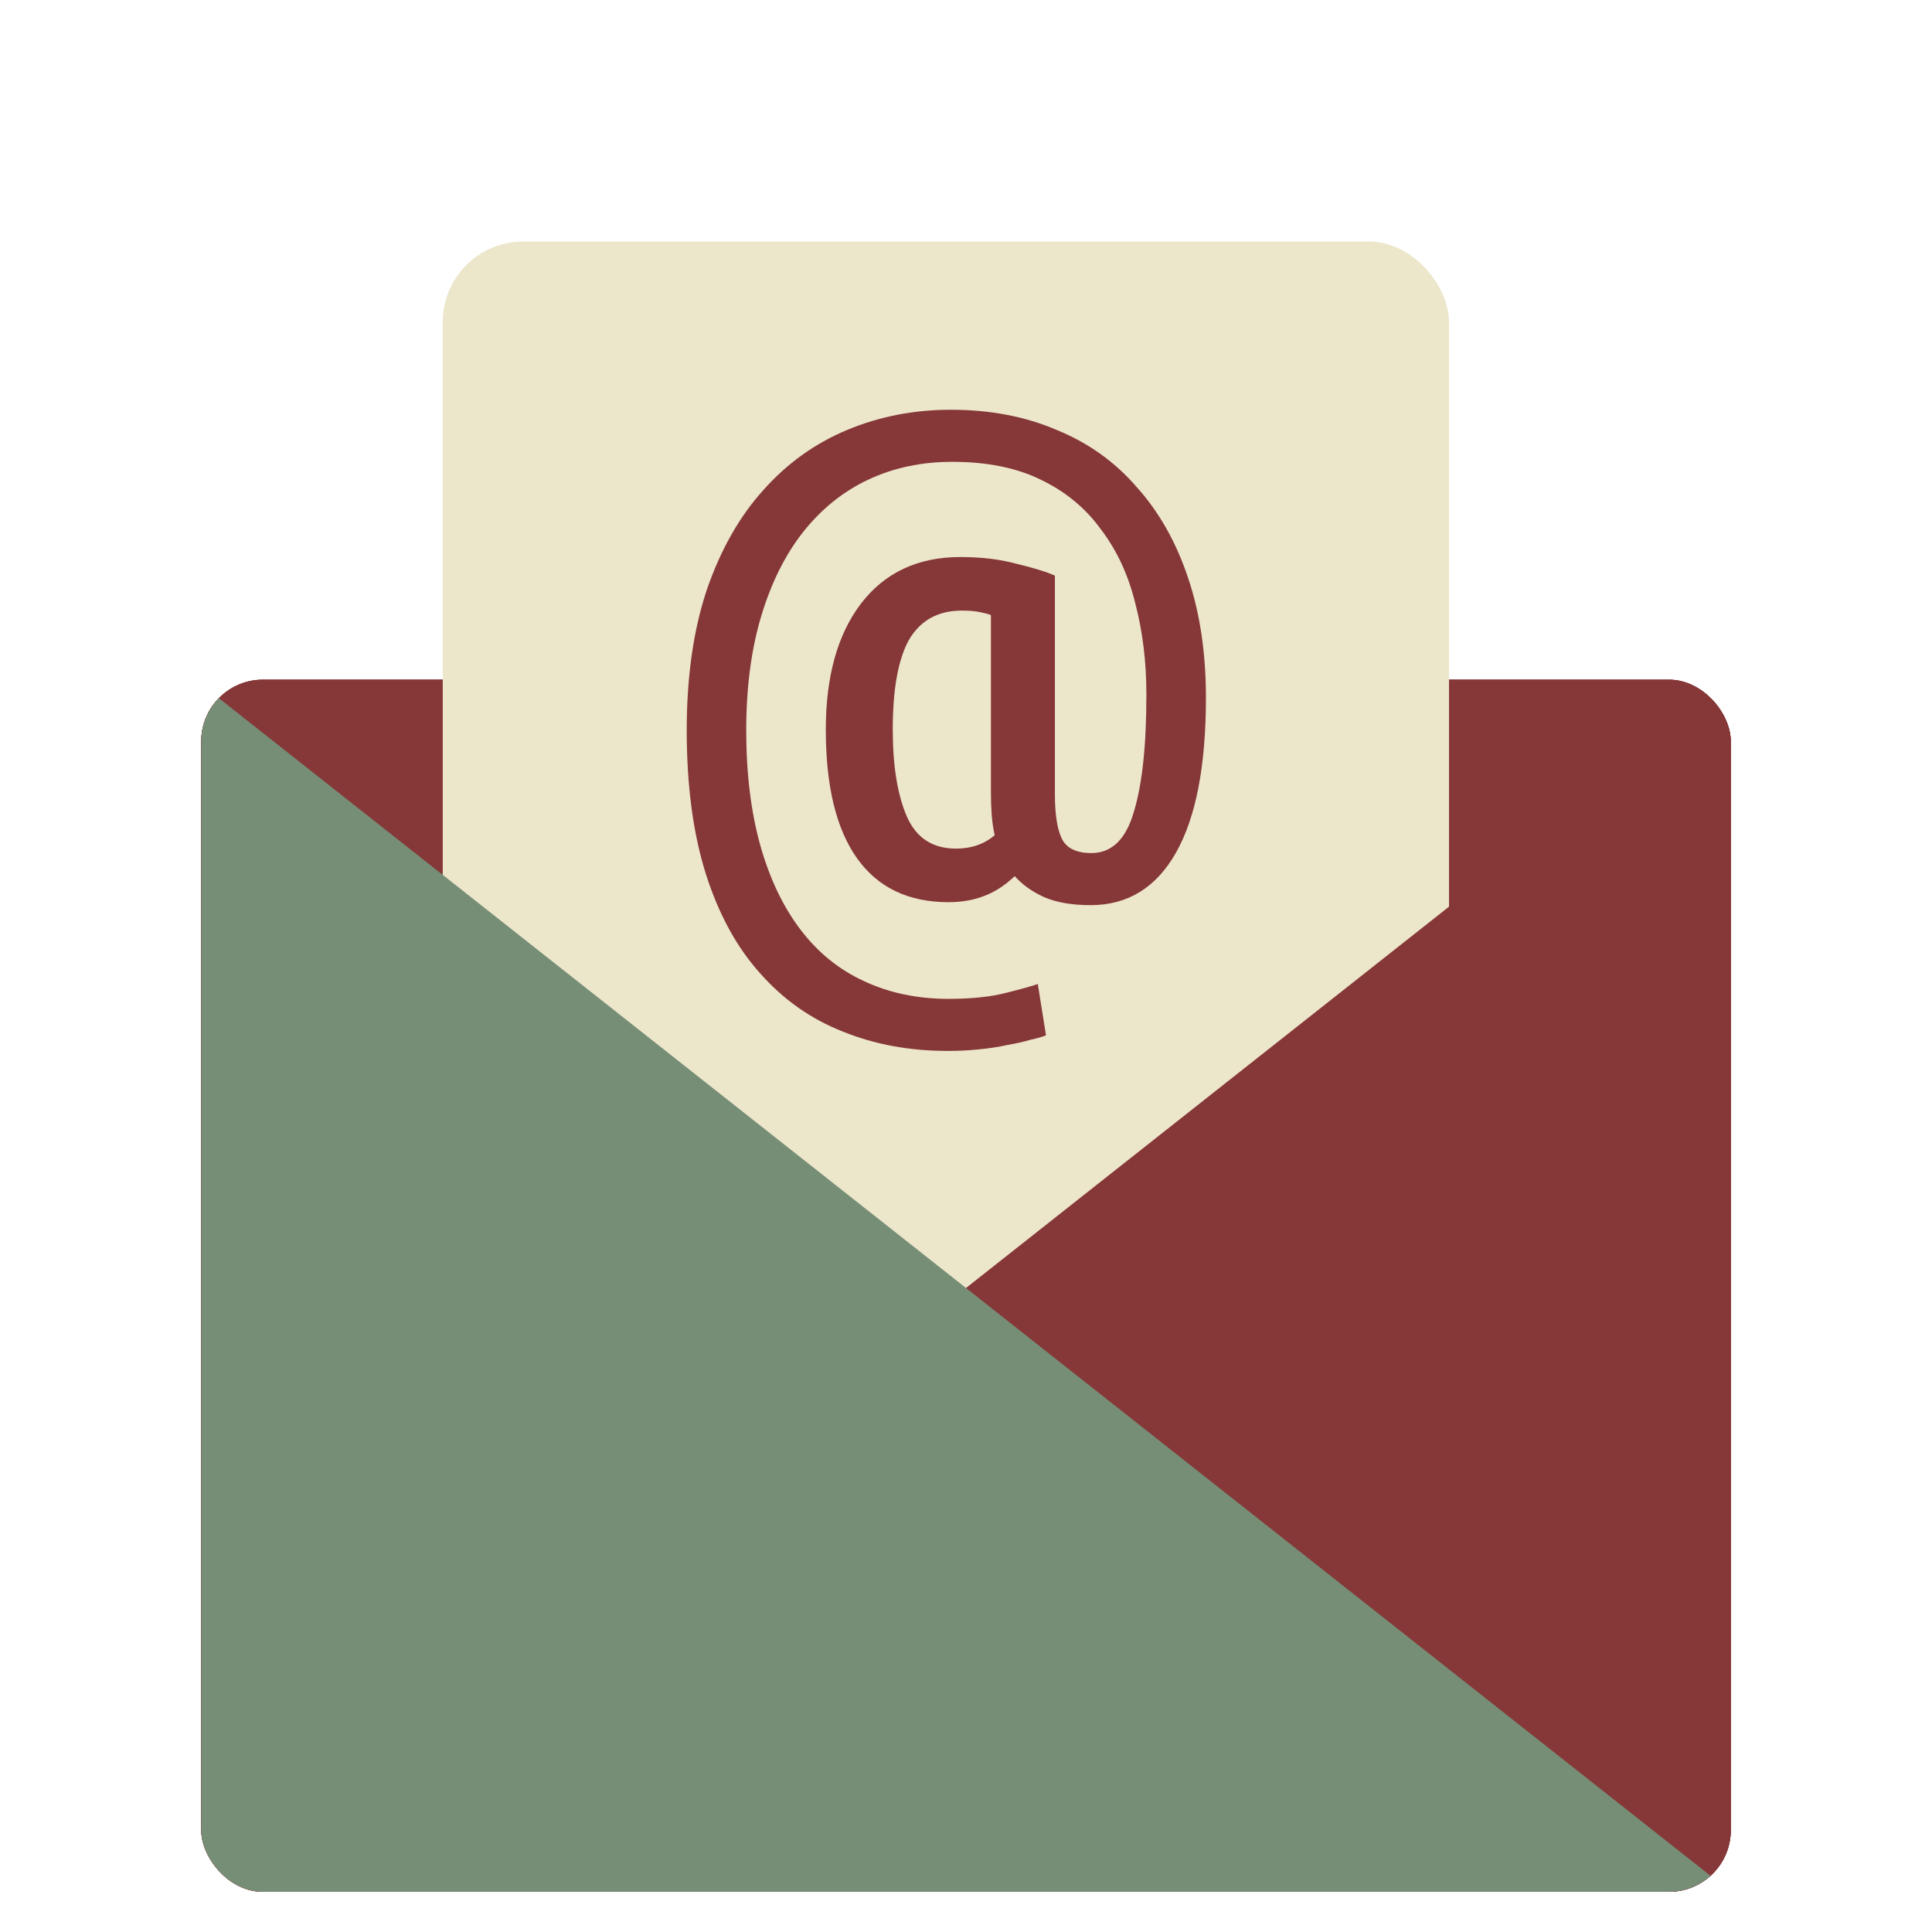 <svg height="48" width="48" xmlns="http://www.w3.org/2000/svg" xmlns:xlink="http://www.w3.org/1999/xlink"><clipPath id="a"><rect height="30.113" ry="1.53" width="38" x="5" y="16.887"/></clipPath><rect fill="#863737" height="30.113" ry="1.53" width="38" x="5" y="16.887"/><rect fill="#863737" height="30.113" ry="1.53" width="38" x="5" y="16.887"/><rect fill="#863737" height="30.113" ry="1.53" width="38" x="5" y="16.887"/><rect fill="#ECE6CB" height="37" ry="2" width="25" x="11" y="6"/><g clip-path="url(#a)" fill-rule="evenodd"><path d="m43 17-38 30h38z" fill="#863737"/><path d="m5 17 38 30h-38z" fill="#768D76"/></g><path d="m-15.76 43.58q-1.52 0-2.52-.44-.96-.44-1.56-1.12-.8.76-1.68 1.08-.84.32-1.88.32-3.24 0-4.92-2.36-1.68-2.36-1.68-6.92 0-4.28 1.88-6.76 1.92-2.52 5.36-2.52 1.68 0 3 .36 1.36.32 2.08.64v11.76q0 1.68.4 2.44.4.72 1.56.72 1.64 0 2.28-2.2.68-2.2.68-6.32 0-2.64-.6-4.92-.56-2.28-1.84-3.96-1.24-1.72-3.24-2.68-1.96-.96-4.76-.96-2.48 0-4.52.96-2.04.96-3.52 2.84-1.44 1.84-2.24 4.52-.8 2.68-.8 6.12 0 3.48.76 6.2.76 2.68 2.16 4.52 1.4 1.84 3.4 2.76 2.04.96 4.56.96 1.84 0 3.08-.32 1.28-.32 1.72-.48l.44 2.76q-.28.12-.84.24-.52.16-1.24.28-.72.16-1.56.24-.8.08-1.64.08-3.08 0-5.64-1.04-2.56-1-4.44-3.12-1.88-2.08-2.92-5.32-1.04-3.28-1.04-7.76 0-4.32 1.08-7.56 1.12-3.24 3.04-5.36 1.92-2.16 4.52-3.24 2.6-1.08 5.56-1.08 3.16 0 5.68 1.08 2.56 1.04 4.32 3.08 1.8 2 2.76 4.88.96 2.84.96 6.44 0 5.48-1.6 8.32-1.6 2.84-4.6 2.84zm-7.24-3.04q1.24 0 2.08-.72-.12-.56-.16-1.12-.04-.56-.04-1.12v-9.6q-.2-.08-.6-.16-.4-.08-.96-.08-1.92 0-2.84 1.56-.88 1.56-.88 4.84 0 2.92.76 4.68.76 1.72 2.64 1.72z" fill="#863737" transform="matrix(.462 0 0 .462 34.377 2.354)"/></svg>
